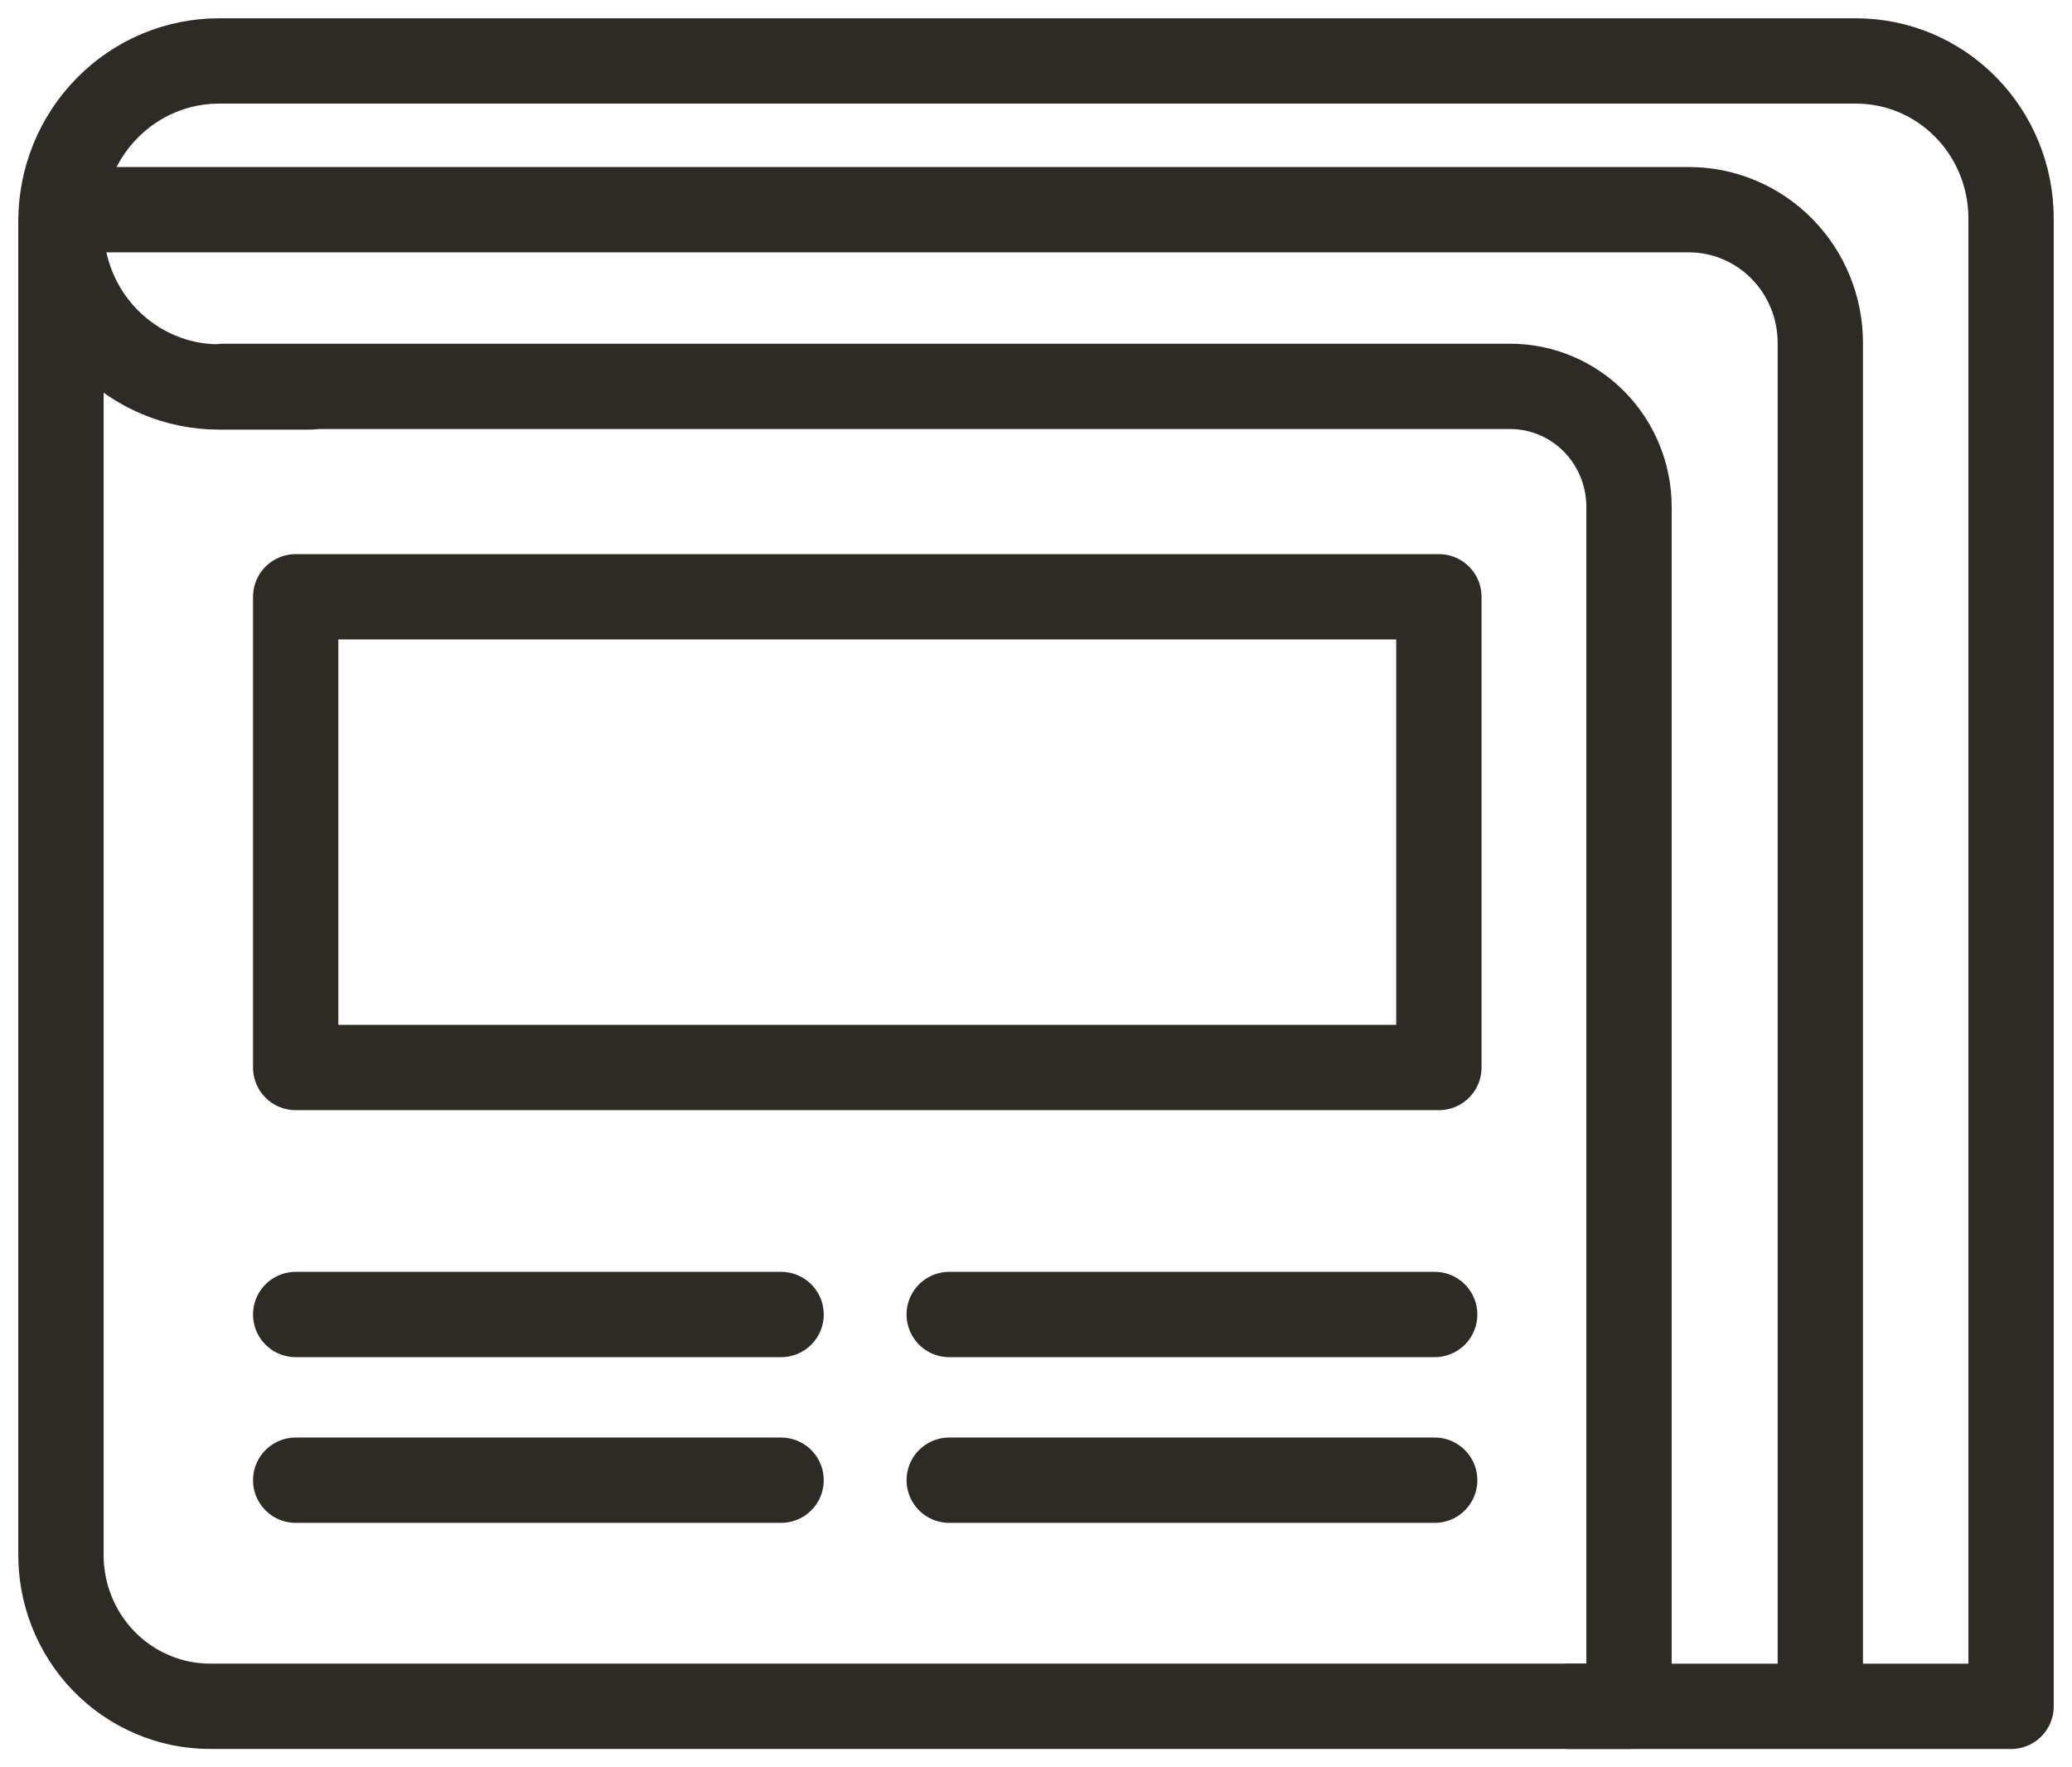 <svg width="34" height="29" viewBox="0 0 34 29" fill="none" xmlns="http://www.w3.org/2000/svg">
<path d="M1 9.07V3.631C1 2.933 1.273 2.264 1.76 1.771C2.246 1.277 2.906 1 3.594 1H30.455C30.789 1 31.12 1.067 31.429 1.196C31.738 1.326 32.018 1.516 32.254 1.756C32.491 1.996 32.678 2.28 32.806 2.593C32.934 2.907 33 3.242 33 3.581V28H25.755" stroke="#2E2A26" stroke-width="1.4" stroke-linecap="round" stroke-linejoin="round"/>
<path d="M1 6.37V25.477C0.995 25.806 1.055 26.134 1.175 26.439C1.296 26.745 1.475 27.023 1.703 27.258C1.931 27.493 2.202 27.679 2.502 27.806C2.801 27.934 3.123 27.999 3.448 27.999H26.731V8.318C26.731 7.793 26.525 7.29 26.16 6.919C25.794 6.548 25.298 6.34 24.781 6.34H3.682" stroke="#2E2A26" stroke-width="1.4" stroke-linecap="round" stroke-linejoin="round"/>
<path d="M1 3.719C1 4.416 1.273 5.086 1.76 5.579C2.246 6.072 2.906 6.35 3.594 6.35H5.085" stroke="#2E2A26" stroke-width="1.4" stroke-linecap="round" stroke-linejoin="round"/>
<path d="M23.611 9.793H4.852V17.517H23.611V9.793Z" stroke="#2E2A26" stroke-width="1.4" stroke-linecap="round" stroke-linejoin="round"/>
<path d="M1 9.092V3.652" stroke="#2E2A26" stroke-width="1.4" stroke-linecap="round" stroke-linejoin="round"/>
<path d="M4.852 21.57H12.817" stroke="#2E2A26" stroke-width="1.4" stroke-linecap="round" stroke-linejoin="round"/>
<path d="M4.852 24.289H12.817" stroke="#2E2A26" stroke-width="1.4" stroke-linecap="round" stroke-linejoin="round"/>
<path d="M15.576 21.57H23.542" stroke="#2E2A26" stroke-width="1.4" stroke-linecap="round" stroke-linejoin="round"/>
<path d="M15.576 24.289H23.542" stroke="#2E2A26" stroke-width="1.4" stroke-linecap="round" stroke-linejoin="round"/>
<path d="M1.293 3.441H27.716C28.287 3.441 28.835 3.672 29.239 4.082C29.643 4.491 29.87 5.047 29.87 5.627V27.909" stroke="#2E2A26" stroke-width="1.4" stroke-linecap="round" stroke-linejoin="round"/>
</svg>
